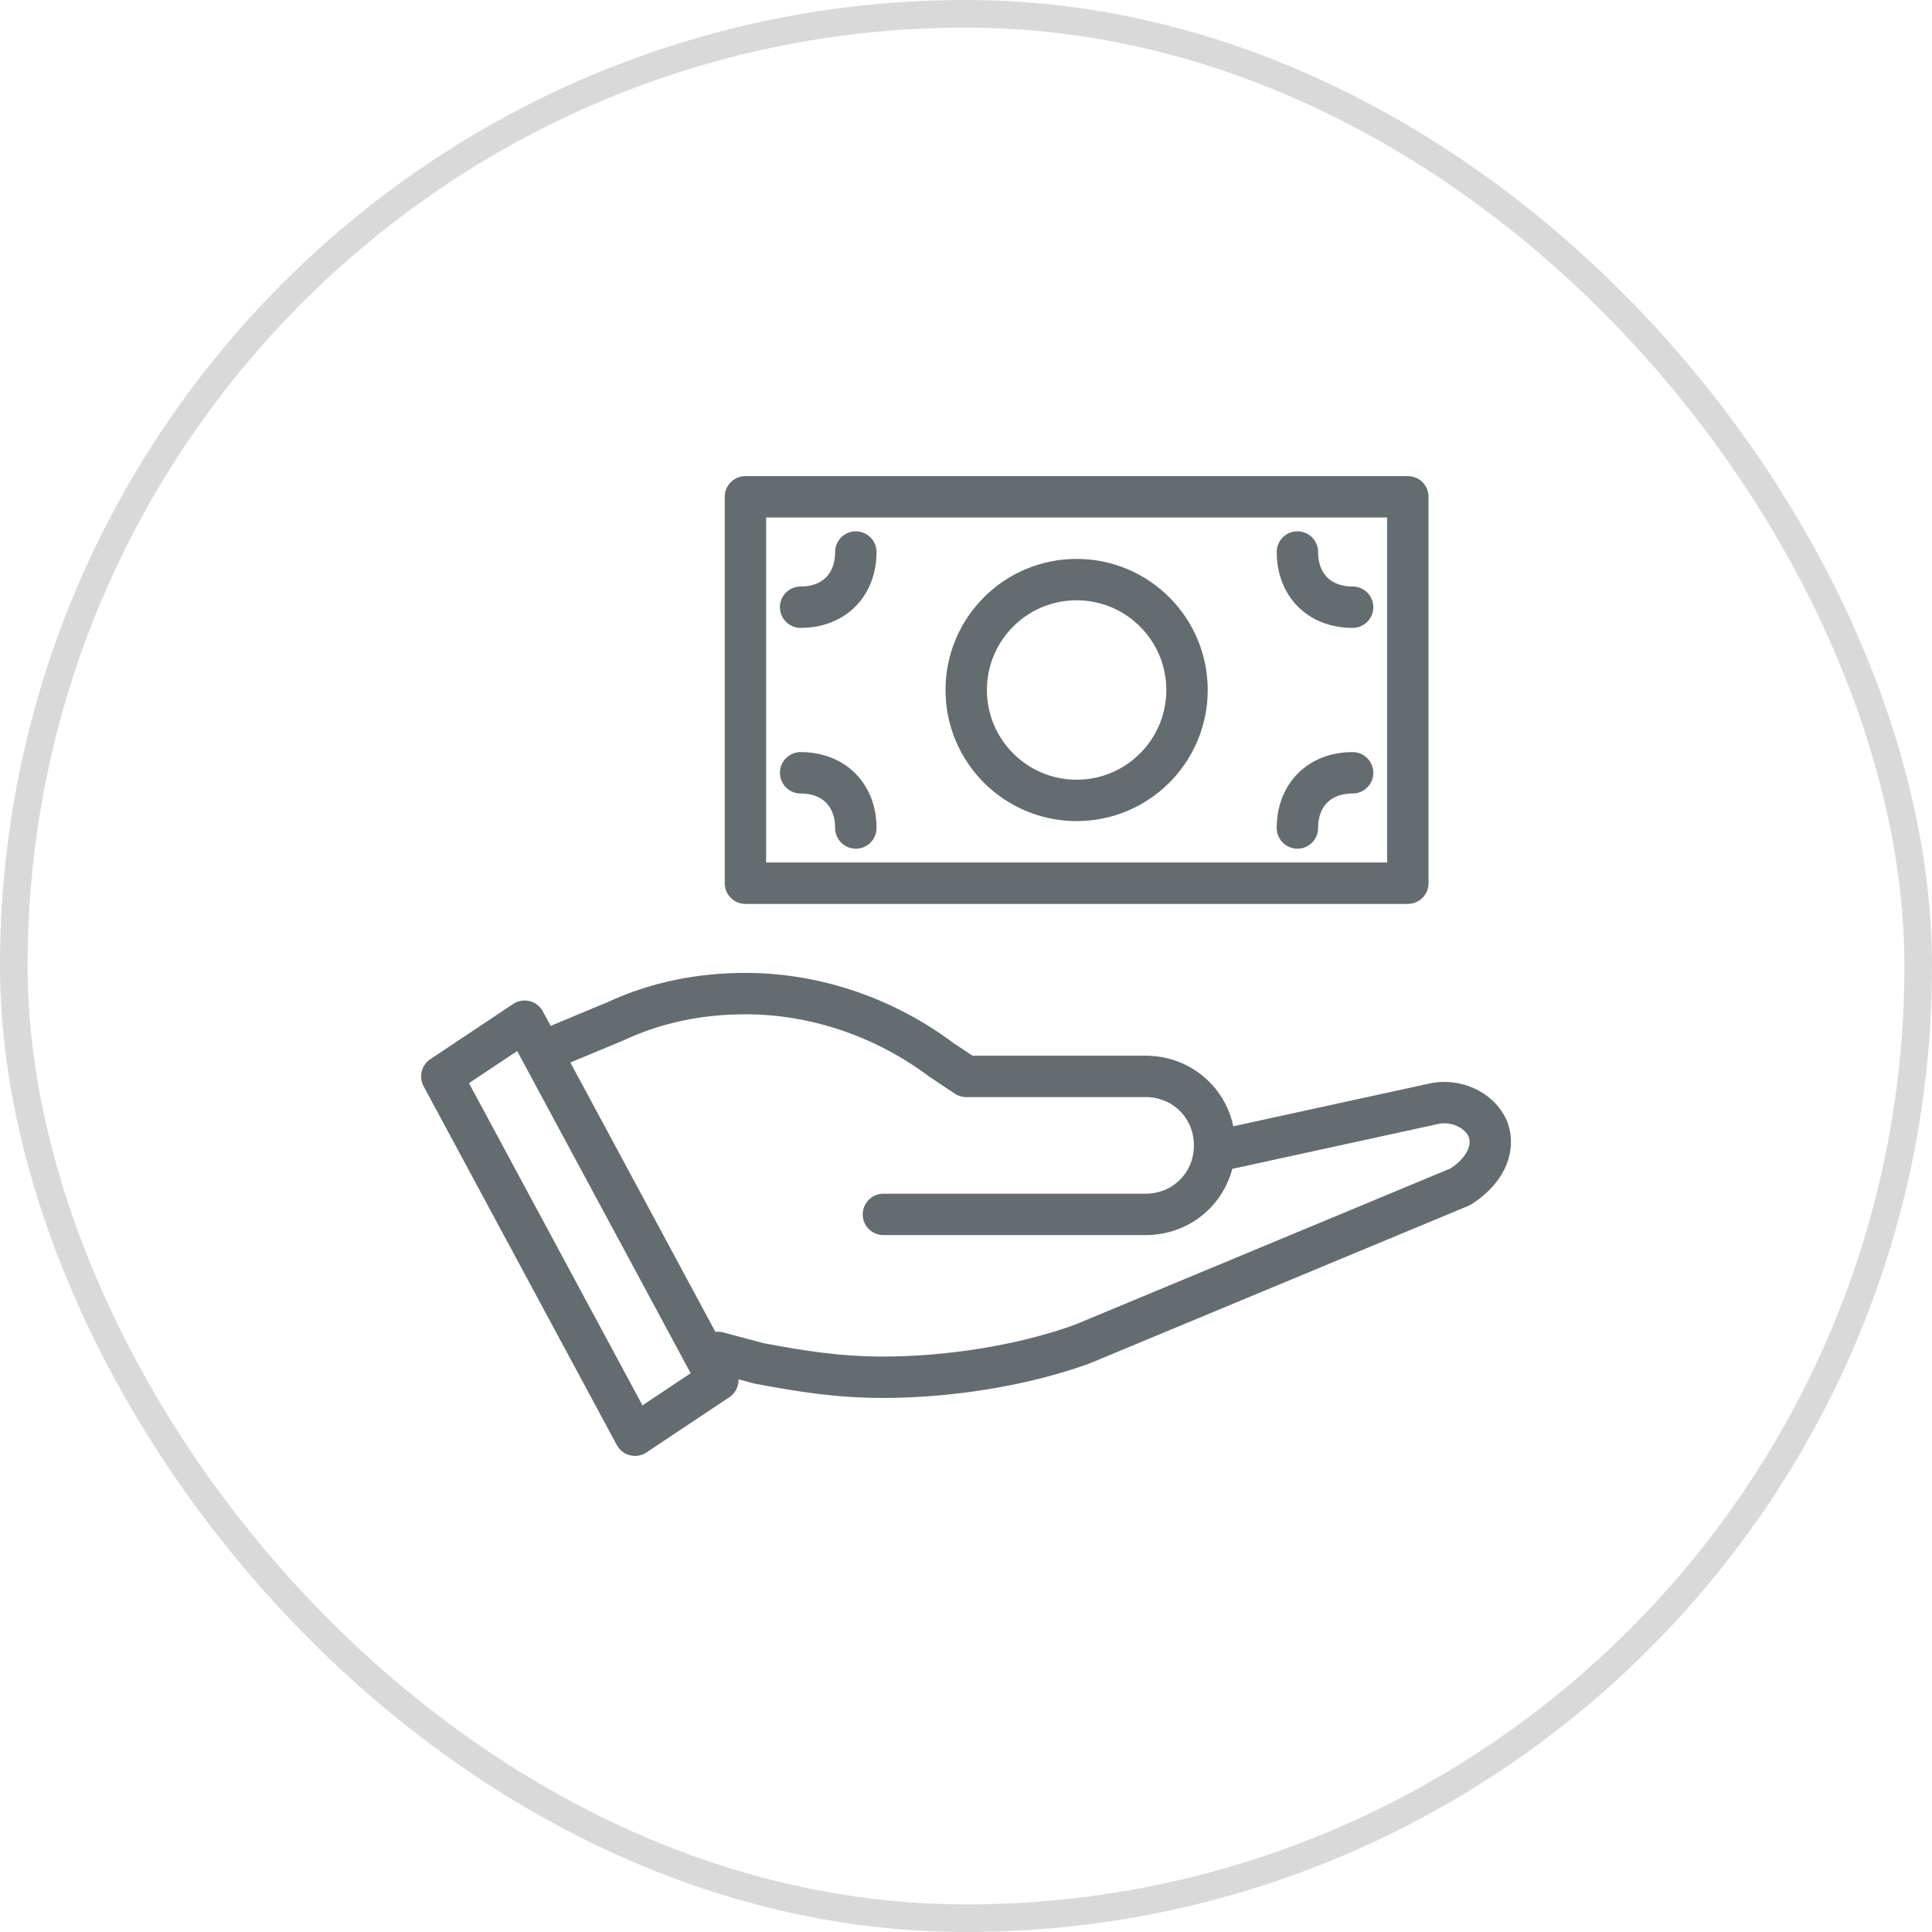 <svg width="70" height="70" viewBox="0 0 70 70" fill="none" xmlns="http://www.w3.org/2000/svg">
<rect x="0.5" y="0.5" width="69" height="69" rx="34.5" stroke="#D9D9D9"/>
<path d="M49.008 22C47.808 22 47.008 21.2 47.008 20M29.008 28C30.208 28 31.008 28.8 31.008 30M29.008 22C30.208 22 31.008 21.2 31.008 20M49.008 28C47.808 28 47.008 28.8 47.008 30M44.108 41.7L51.908 40C52.708 39.8 53.608 40.2 53.908 40.9C54.208 41.7 53.708 42.5 52.908 43L39.208 48.7C37.008 49.5 34.308 49.9 32.008 49.9C30.408 49.9 29.108 49.7 27.508 49.4L26.008 49M32.008 44H41.508C42.908 44 44.008 42.9 44.008 41.5C44.008 40.1 42.908 39 41.508 39H35.008L34.108 38.4C32.108 36.9 29.608 36 27.008 36C25.408 36 23.808 36.3 22.308 37L19.908 38M27.008 18H51.008V32H27.008V18ZM43.008 25C43.008 27.209 41.217 29 39.008 29C36.799 29 35.008 27.209 35.008 25C35.008 22.791 36.799 21 39.008 21C41.217 21 43.008 22.791 43.008 25ZM26.008 50L23.008 52L16.008 39L19.008 37L26.008 50Z" stroke="#656C6F" stroke-width="1.5" stroke-miterlimit="10" stroke-linecap="round" stroke-linejoin="round"/>
</svg>
